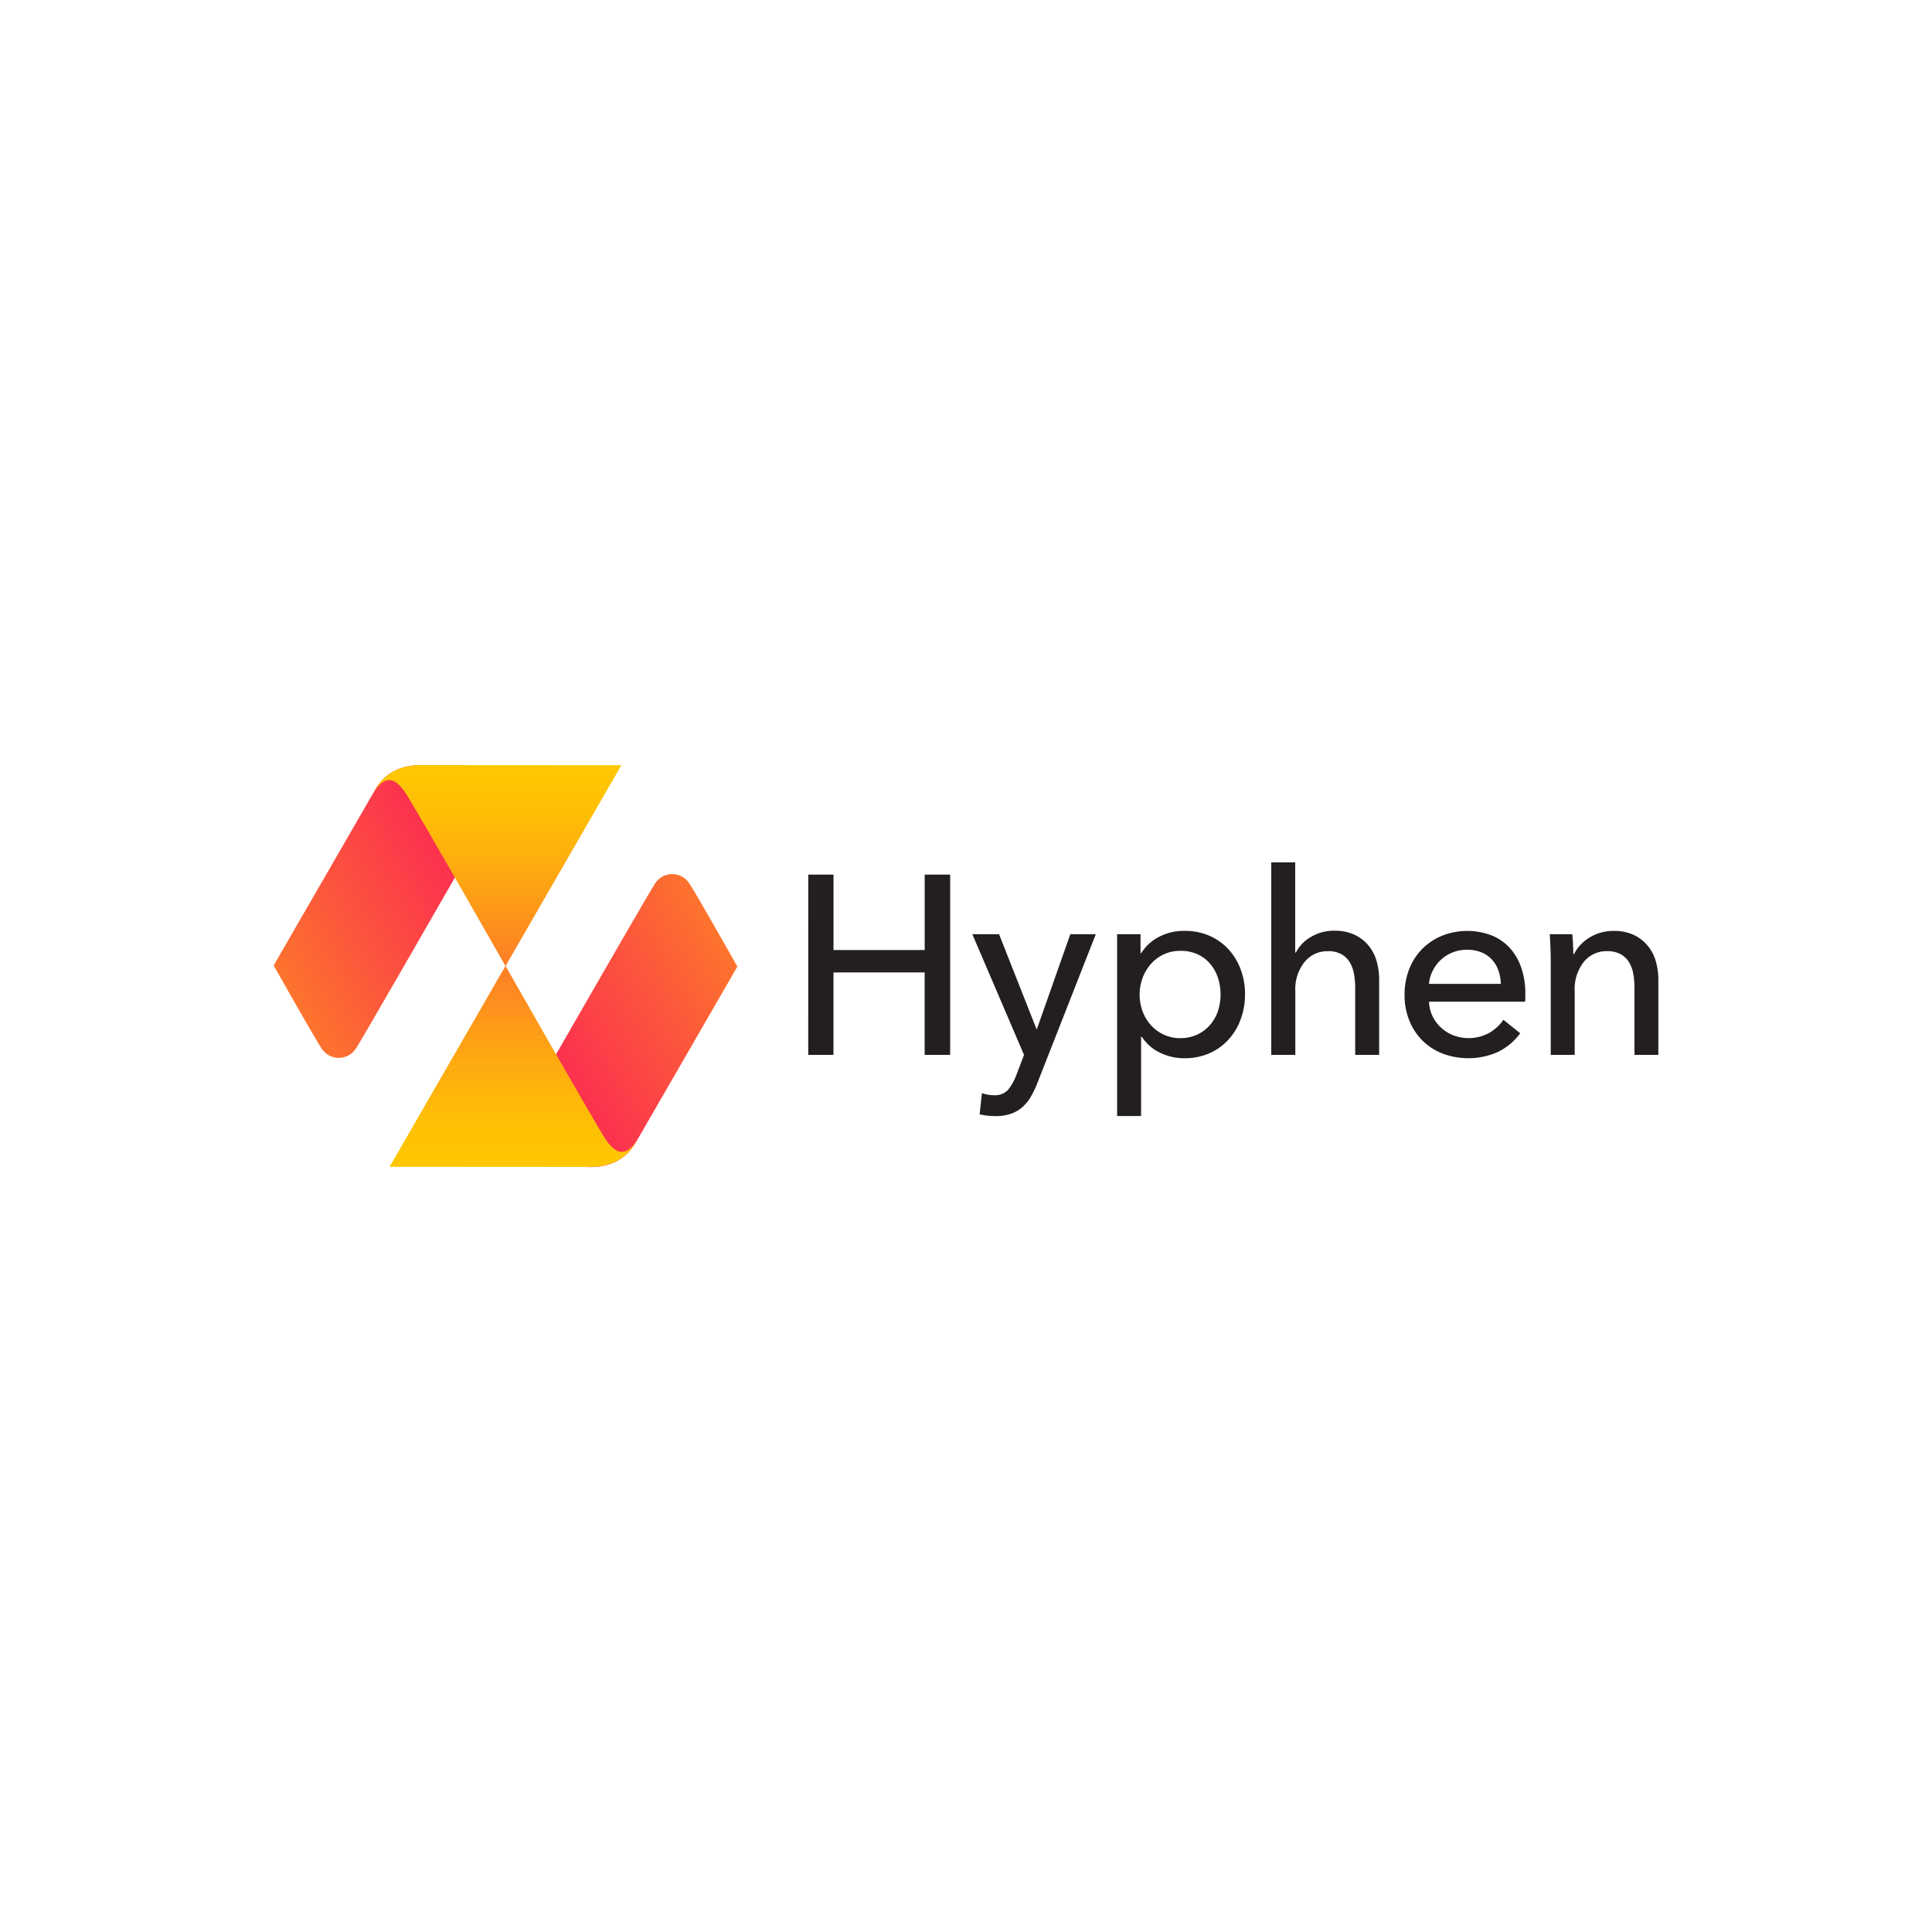 <svg viewBox="0 0 500 500" xmlns="http://www.w3.org/2000/svg" xmlns:xlink="http://www.w3.org/1999/xlink">
  <linearGradient id="hyphen-logo-horizontal-rgb-positive-a" gradientUnits="userSpaceOnUse" x1="102.11" x2="239.36"
    y1="300.32" y2="221.07">
    <stop offset="0" stop-color="#fa0a64" />
    <stop offset=".11" stop-color="#fa135f" />
    <stop offset=".28" stop-color="#fb2b52" />
    <stop offset=".49" stop-color="#fc533e" />
    <stop offset=".75" stop-color="#fd8a21" />
    <stop offset="1" stop-color="#ffc800" />
  </linearGradient>
  <linearGradient id="hyphen-logo-horizontal-rgb-positive-b" gradientTransform="matrix(-1 0 -0 -1 -3057.93 -2064.7)"
    gradientUnits="userSpaceOnUse" x1="-3190.92" x2="-3190.92" y1="-2366.36" y2="-2262.73">
    <stop offset="0" stop-color="#ffc800" />
    <stop offset=".11" stop-color="#ffbf05" />
    <stop offset=".28" stop-color="#fea712" />
    <stop offset=".49" stop-color="#fd7f26" />
    <stop offset=".75" stop-color="#fc4843" />
    <stop offset="1" stop-color="#fa0a64" />
  </linearGradient>
  <linearGradient id="hyphen-logo-horizontal-rgb-positive-c" gradientTransform="matrix(-1 0 -0 -1 -1399.75 -1979.03)"
    x1="-1559.34" x2="-1422" xlink:href="#hyphen-logo-horizontal-rgb-positive-a" y1="-2178.68" y2="-2257.97" />
  <linearGradient id="hyphen-logo-horizontal-rgb-positive-d" gradientTransform="translate(1658.18 85.67)" x1="-1529.53"
    x2="-1529.53" xlink:href="#hyphen-logo-horizontal-rgb-positive-b" y1="112.67" y2="216.3" />
  <g fill="#231f20">
    <path d="m209.18 226.35h6.53v19.51h23.6v-19.51h6.59v46.65h-6.6v-21.34h-23.6v21.34h-6.53z" />
    <path
      d="m268.23 266.29h.13l8.64-24.52h6.59l-15.16 38.63a25.46 25.46 0 0 1 -1.71 3.53 10.78 10.78 0 0 1 -2.18 2.64 9 9 0 0 1 -2.93 1.68 12 12 0 0 1 -4 .59q-1 0-2-.1a14.18 14.18 0 0 1 -2.08-.36l.59-5.47a9.77 9.77 0 0 0 3.1.53 4.58 4.58 0 0 0 3.62-1.35 13.24 13.24 0 0 0 2.18-3.86l2-5.21-13.38-31.24h6.92z" />
    <path
      d="m295.31 288.83h-6.2v-47.06h6.06v4.88h.2a11.54 11.54 0 0 1 4.44-4.12 13.85 13.85 0 0 1 6.81-1.62 15.66 15.66 0 0 1 6.35 1.25 14.61 14.61 0 0 1 4.93 3.49 15.73 15.73 0 0 1 3.19 5.24 18.24 18.24 0 0 1 1.12 6.43 18.5 18.5 0 0 1 -1.12 6.46 15.92 15.92 0 0 1 -3.16 5.27 14.56 14.56 0 0 1 -4.93 3.53 15.85 15.85 0 0 1 -6.51 1.29 14.17 14.17 0 0 1 -6.31-1.45 11.41 11.41 0 0 1 -4.67-4.09h-.2zm20.57-31.51a13.68 13.68 0 0 0 -.66-4.22 10.77 10.77 0 0 0 -2-3.62 9.46 9.46 0 0 0 -3.22-2.48 10.42 10.42 0 0 0 -4.52-.92 9.94 9.94 0 0 0 -4.32.92 10.14 10.14 0 0 0 -3.33 2.5 11.56 11.56 0 0 0 -2.14 3.62 12.49 12.49 0 0 0 0 8.57 11.15 11.15 0 0 0 2.14 3.59 10.36 10.36 0 0 0 3.33 2.47 9.92 9.92 0 0 0 4.32.92 10.1 10.1 0 0 0 4.52-1 9.82 9.82 0 0 0 3.26-2.54 10.78 10.78 0 0 0 2-3.63 13.66 13.66 0 0 0 .62-4.17z" />
    <path
      d="m335.38 246.52a9.65 9.65 0 0 1 3.82-4 11.42 11.42 0 0 1 6.06-1.65 12.16 12.16 0 0 1 5.21 1 10.55 10.55 0 0 1 3.62 2.74 11.07 11.07 0 0 1 2.14 4 17.11 17.11 0 0 1 .69 4.94v19.45h-6.2v-17.3a21.34 21.34 0 0 0 -.3-3.63 8.77 8.77 0 0 0 -1.09-3 6 6 0 0 0 -2.14-2.11 6.92 6.92 0 0 0 -3.53-.79 7.58 7.58 0 0 0 -6.06 2.81 11.24 11.24 0 0 0 -2.37 7.5v16.52h-6.23v-49.82h6.2v23.33z" />
    <path
      d="m394.75 257.13v1.06a8.58 8.58 0 0 1 -.07 1.05h-24.85a9.23 9.23 0 0 0 .89 3.7 9.76 9.76 0 0 0 2.21 3 10.24 10.24 0 0 0 3.2 2 11.15 11.15 0 0 0 9.33-.66 11.19 11.19 0 0 0 3.62-3.36l4.35 3.49a15.55 15.55 0 0 1 -5.9 4.89 18.91 18.91 0 0 1 -14.14.38 15.24 15.24 0 0 1 -5.21-3.33 15.43 15.43 0 0 1 -3.43-5.17 17.46 17.46 0 0 1 -1.25-6.72 17.92 17.92 0 0 1 1.22-6.69 15.31 15.31 0 0 1 3.4-5.24 15.6 15.6 0 0 1 5.15-3.39 17.69 17.69 0 0 1 12.65-.1 12.87 12.87 0 0 1 4.76 3.23 14.55 14.55 0 0 1 3 5.11 20.25 20.25 0 0 1 1.07 6.75zm-6.33-2.5a11.84 11.84 0 0 0 -.63-3.46 7.94 7.94 0 0 0 -1.65-2.8 7.75 7.75 0 0 0 -2.7-1.88 9.58 9.58 0 0 0 -3.79-.69 10 10 0 0 0 -3.72.69 9.68 9.68 0 0 0 -3 1.88 9.88 9.88 0 0 0 -2.11 2.8 8.93 8.93 0 0 0 -1 3.46z" />
    <path
      d="m406.9 241.77q.13 1.19.2 2.67t.07 2.47h.2a9.1 9.1 0 0 1 1.61-2.34 11.73 11.73 0 0 1 2.34-1.91 11.57 11.57 0 0 1 2.9-1.28 11.71 11.71 0 0 1 3.3-.46 12.16 12.16 0 0 1 5.21 1 10.54 10.54 0 0 1 3.62 2.74 11.05 11.05 0 0 1 2.14 4 17.11 17.11 0 0 1 .69 4.94v19.4h-6.18v-17.32a21.23 21.23 0 0 0 -.3-3.62 8.75 8.75 0 0 0 -1.09-3 5.9 5.9 0 0 0 -2.18-2.11 7.12 7.12 0 0 0 -3.56-.79 7.5 7.5 0 0 0 -6 2.8 11.29 11.29 0 0 0 -2.34 7.48v16.56h-6.2v-24.5q0-1.25-.07-3.23t-.2-3.49z" />
  </g>
  <path
    d="m169.45 228.78c-2.14 3.2-42 72.76-42 72.76l25.34.5c5.58 0 9.47-2.4 11.72-6.3l26.32-45.59s-10.11-17.92-12.33-21.36a5.27 5.27 0 0 0 -9.05-.01z"
    fill="url(#hyphen-logo-horizontal-rgb-positive-a)" />
  <path
    d="m152.78 302c5.58 0 9.47-2.4 11.72-6.3l.7-1.21c-1.74 2.9-4.58 6.25-8.48.34-2.84-4.32-25.9-44.86-25.9-44.86l-30 52z"
    fill="url(#hyphen-logo-horizontal-rgb-positive-b)" />
  <path
    d="m92.19 271.22c2.14-3.21 42-72.81 42-72.81l-25.33-.41c-5.58 0-9.47 2.4-11.72 6.3l-26.32 45.56s10.11 17.92 12.33 21.36a5.27 5.27 0 0 0 9.04 0z"
    fill="url(#hyphen-logo-horizontal-rgb-positive-c)" />
  <path
    d="m108.86 198c-5.58 0-9.47 2.4-11.72 6.3l-.7 1.21c1.74-2.9 4.58-6.25 8.48-.34 2.84 4.32 25.9 44.86 25.9 44.86l30-52z"
    fill="url(#hyphen-logo-horizontal-rgb-positive-d)" />
</svg>
